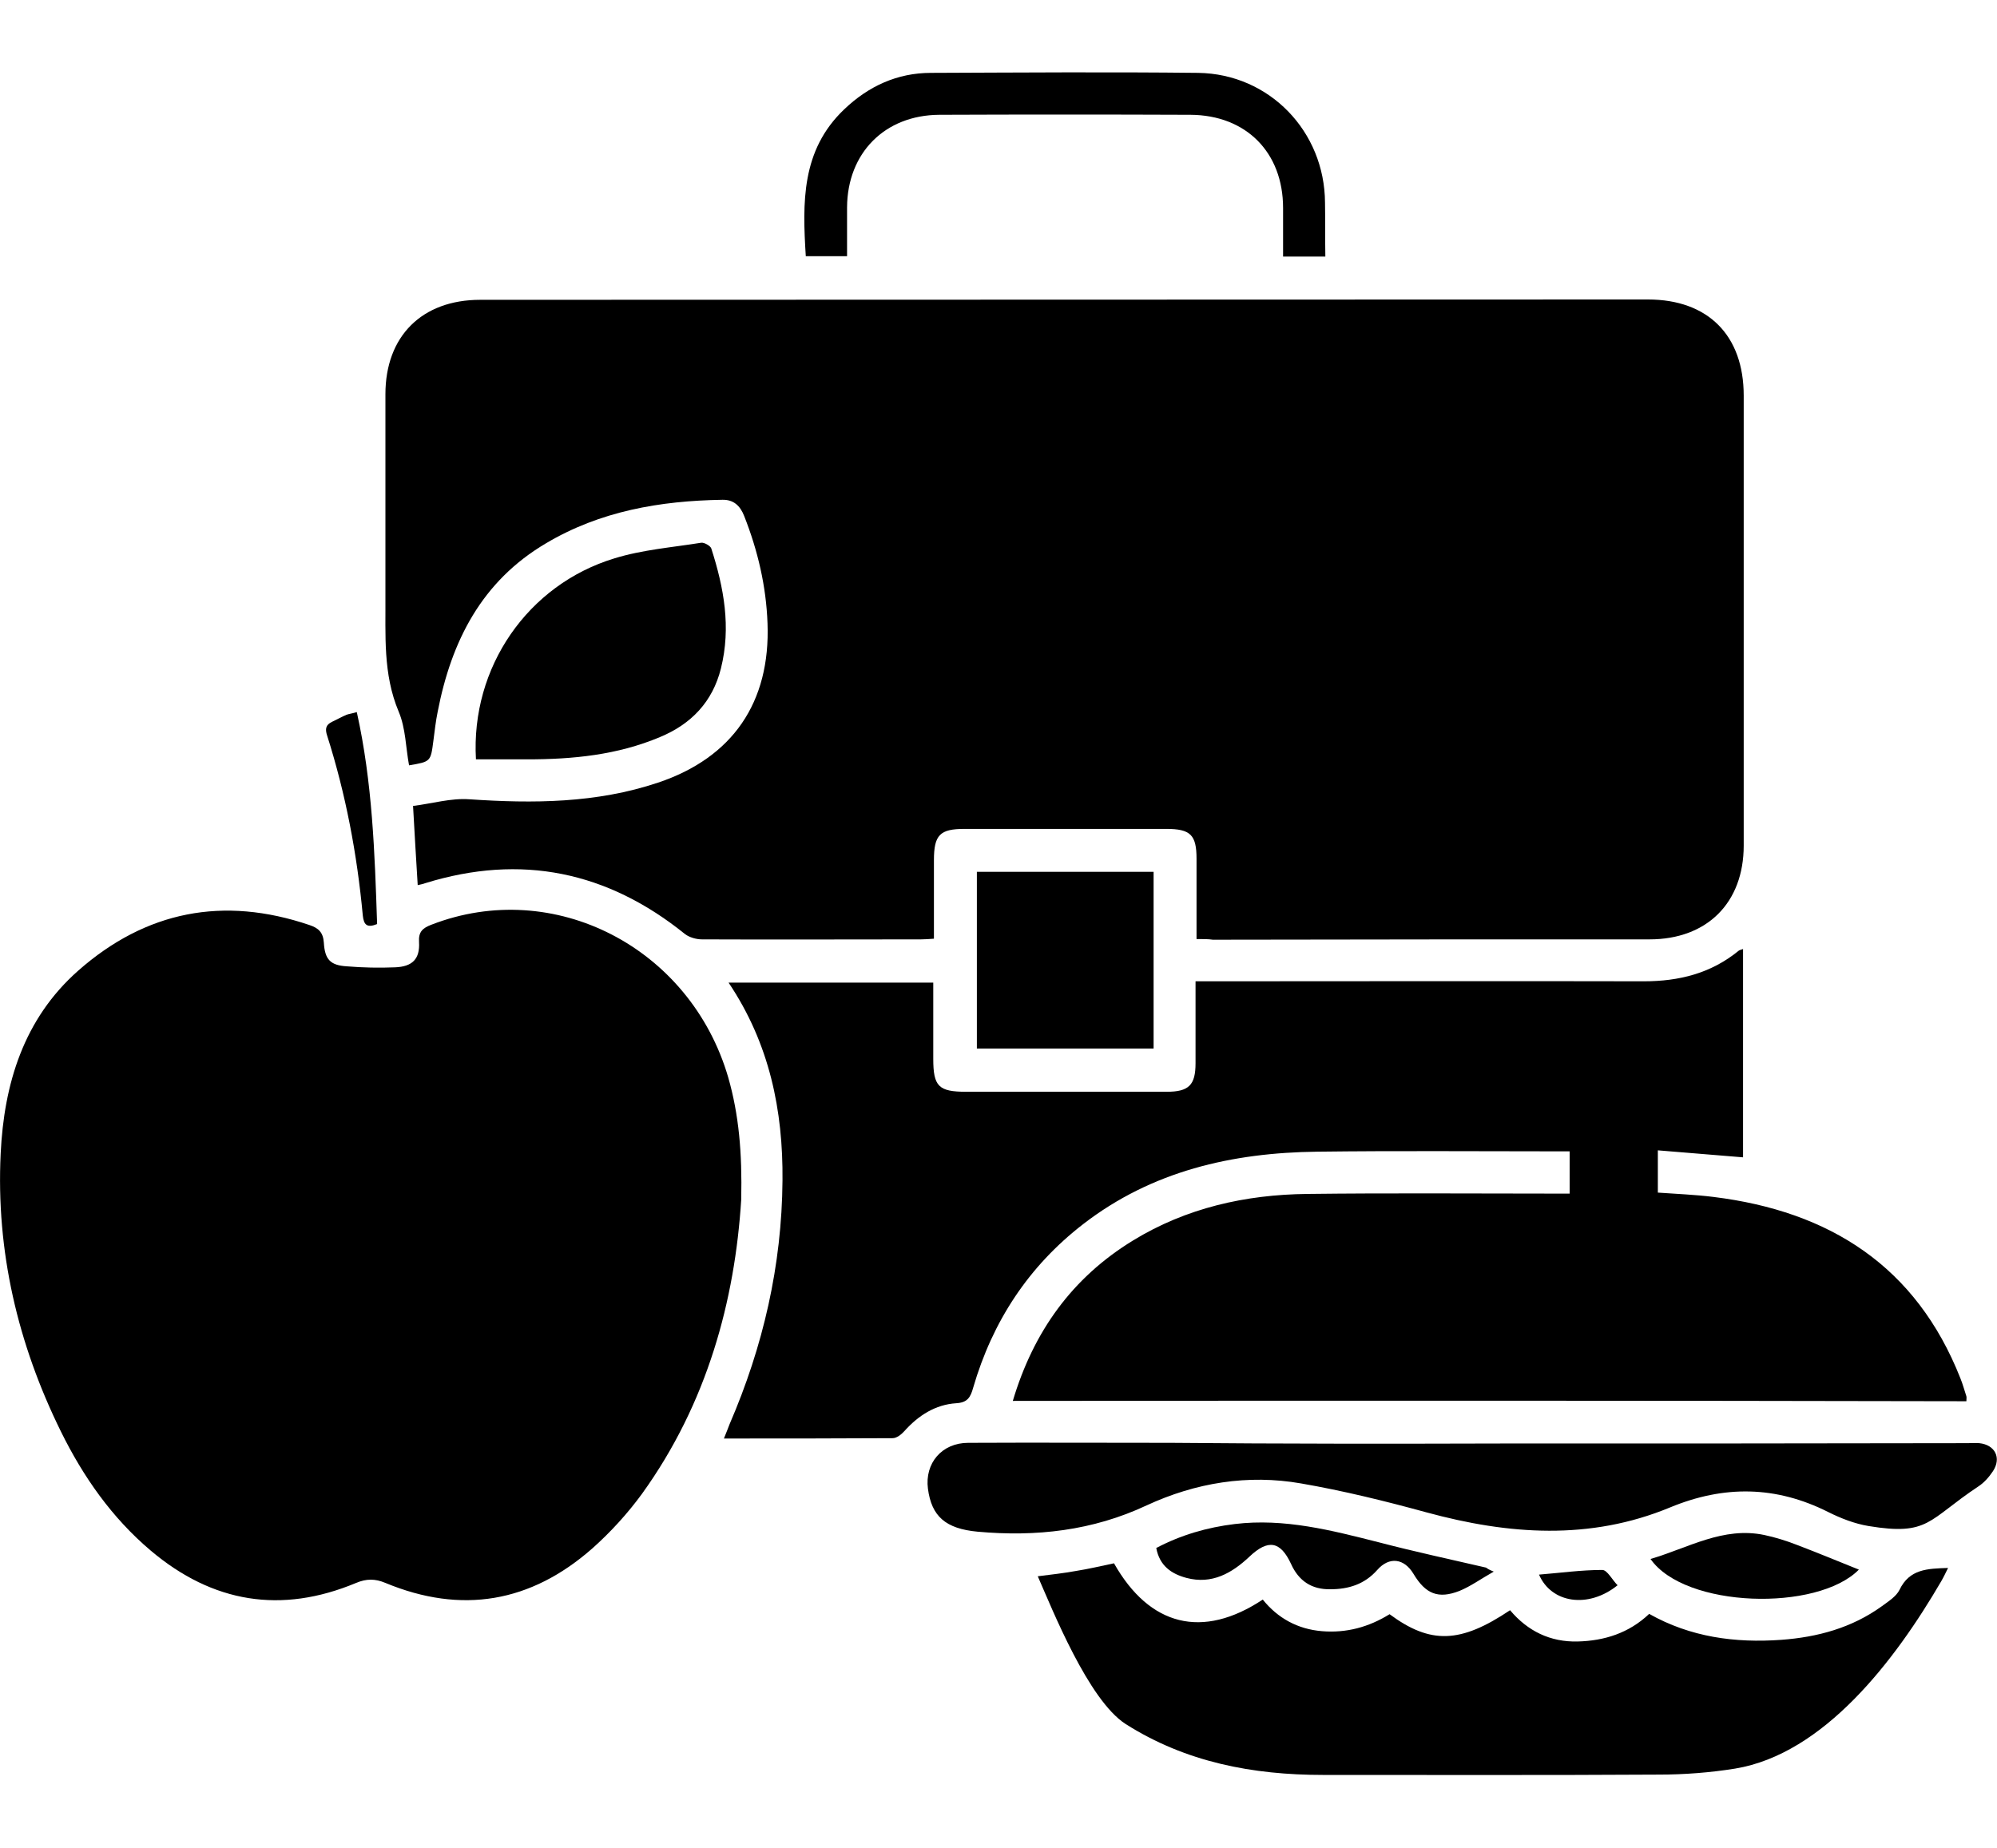 <?xml version="1.0" encoding="utf-8"?>
<svg version="1.1" id="Layer_1" xmlns="http://www.w3.org/2000/svg" xmlns:xlink="http://www.w3.org/1999/xlink" x="0px" y="0px"
	 viewBox="0 0 600 555.3" style="enable-background:new 0 0 600 555.3;" xml:space="preserve">
<g>
	<path d="M359.5,282.2c0-8.3,0-16.2,0-24.1c0-7.2-1.8-9-9.1-9c-20.2,0-40.4,0-60.6,0c-7.4,0-9.2,1.8-9.2,9.4c0,7.8,0,15.6,0,23.6
		c-1.5,0.1-2.7,0.2-3.9,0.2c-21.9,0-43.9,0.1-65.8,0c-1.7,0-3.8-0.6-5.1-1.6c-23.3-18.8-49.2-24.2-78-15.3c-0.6,0.2-1.2,0.4-2.3,0.6
		c-0.5-7.8-0.9-15.2-1.4-23.8c5.7-0.7,11.4-2.4,16.9-2c19.2,1.3,38.2,1.2,56.7-5c22.4-7.5,33.8-24.1,32.9-47.9
		c-0.4-11.1-2.9-21.8-7-32.2c-1.2-3.1-3.2-5-6.6-4.9c-18.7,0.3-36.7,3.4-53,13.1c-19.3,11.4-28.4,29.4-32.5,50.6
		c-0.6,2.9-0.9,5.8-1.3,8.8c-0.8,6.2-0.8,6.2-7.3,7.3c-1-5.4-1-11.1-3.1-16.1c-4.8-11.4-3.9-23.1-4-34.9c0-15.3,0-45.1,0-60.5
		c0-17.5,11-28.4,28.5-28.4c116.9,0,233.9-0.1,350.8-0.1c18.1,0,28.8,10.8,28.8,28.9c0,40.2,0,94.9,0,135.2
		c0,17.2-11,28.2-28.3,28.2c-43.7,0-87.5,0-131.2,0.1C363.1,282.2,361.5,282.2,359.5,282.2z"/>
	<path d="M222.7,360.5c-1.9,30.3-10.2,61.2-29.8,88.4c-4.3,5.9-9.4,11.5-14.9,16.4c-18.5,16.3-39.3,19.9-62.2,10.4
		c-3.1-1.3-5.7-1.3-8.8,0c-22.5,9.4-43.1,6-61.7-9.7c-11.7-9.9-20.3-22.2-27-35.8C5.3,403.8-1.2,376,0.2,346.7
		c1-21,6.9-40.5,23.3-55C43.8,273.8,67.1,269.2,93,278c2.7,0.9,4.1,2.2,4.3,5.3c0.3,5.1,2,6.8,6.9,7.1c4.8,0.4,9.7,0.5,14.5,0.3
		c5.2-0.2,7.5-2.5,7.2-7.6c-0.2-3.1,1.1-4.2,3.7-5.2c36.8-14.3,77.8,6.8,89.2,45.9C222,335,223,346.3,222.7,360.5z"/>
	<path d="M304.3,421c6.2-20.8,17.8-37,36.1-48.2c16-9.8,33.8-13.8,52.4-14c24.6-0.3,49.3-0.1,73.9-0.1c1.6,0,3.2,0,4.9,0
		c0-4.3,0-8.2,0-12.7c-1.4,0-2.9,0-4.3,0c-23.8,0-47.6-0.2-71.5,0.1c-25.6,0.3-49.7,5.8-70.4,21.8c-16.4,12.7-27.2,29.2-33,49.1
		c-0.8,2.9-1.7,4.5-5.1,4.7c-6.3,0.4-11.4,3.7-15.6,8.4c-0.9,1-2.3,2.1-3.5,2.1c-16.7,0.1-33.4,0.1-50.7,0.1c0.7-1.7,1.2-3,1.7-4.3
		c10.1-23.4,15.7-47.7,15.9-73.2c0.2-21.1-3.9-41.2-16.2-59.5c20.7,0,40.9,0,61.5,0c0,7.7,0,15.3,0,22.9c0,8.3,1.6,9.9,9.9,9.9
		c20.1,0,40.1,0,60.2,0c6.7,0,8.7-2,8.7-8.6c0-8,0-16.1,0-24.6c2,0,3.6,0,5.1,0c43.2,0,86.4-0.1,129.6,0c10.6,0,20.2-2.4,28.5-9.2
		c0.3-0.2,0.7-0.3,1.3-0.5c0,21,0,41.8,0,62.6c-8.5-0.7-16.9-1.4-25.6-2.1c0,4.5,0,8.5,0,12.7c5.5,0.4,11.1,0.6,16.7,1.3
		c34.9,4.3,60.9,20.8,74.2,54.5c0.7,1.7,1.2,3.6,1.8,5.4c0.1,0.4,0,0.8,0,1.5C495.7,420.9,400.3,420.9,304.3,421z"/>
	<path d="M450.7,433.8c52.5,0,87.9,0,140.4-0.1c1.2,0,2.4-0.1,3.6,0c4.7,0.5,6.7,4.4,4.1,8.4c-1.2,1.8-2.7,3.5-4.4,4.6
		c-15.2,10.1-14.8,14.9-33,11.9c-4.2-0.7-8.3-2.3-12.1-4.2c-15.7-7.9-31.3-8.1-47.5-1.4c-24.1,10-48.6,8.2-73.2,1.5
		c-12.4-3.4-25-6.5-37.7-8.7c-16-2.8-31.7-0.2-46.4,6.6c-16.2,7.6-33.2,9.5-50.8,7.9c-9.6-0.9-13.8-4.6-14.9-12.9
		c-1-7.7,4.2-13.8,12.1-13.8c20.3-0.1,40.6,0,61,0C384.8,433.9,417.8,433.9,450.7,433.8z"/>
	<path d="M417.5,485.1c12.3,9.1,21.3,8.8,36.2-1.2c5.3,6.3,12.1,9.6,20.3,9.4c8-0.2,15.4-2.5,21.5-8.3c12.4,7,25.8,8.8,39.7,7.8
		c10.9-0.8,21.2-3.6,30.2-10.1c1.9-1.4,4.3-2.9,5.3-4.9c3-6.3,8.4-6.4,14.6-6.6c-0.7,1.4-1.3,2.7-2,3.9c-13.9,23.9-35.3,52-62,56.4
		c-7.5,1.2-15.2,1.8-22.9,1.8c-33.6,0.2-67.3,0.1-100.9,0.1c-21.1,0-41.2-3.8-59.3-15.3c-11.2-7.2-22-34.4-26.4-44.4
		c3.9-0.5,7.7-0.9,11.5-1.6c3.8-0.6,7.6-1.5,11.4-2.3c10.7,18.9,26.6,22.9,44.7,10.9c4.5,5.6,10.5,8.9,17.8,9.5
		C404.5,490.8,411.2,489,417.5,485.1z"/>
	<path d="M143,228.2c-1.6-27.7,15.6-52.5,41.6-60.4c8.4-2.6,17.4-3.3,26.1-4.7c0.9-0.1,2.7,0.9,3,1.7c3.8,11.8,6,23.7,2.9,36.1
		c-2.5,10-8.9,16.7-18.3,20.6c-12.8,5.4-26.2,6.7-39.9,6.7C153.4,228.2,148.3,228.2,143,228.2z"/>
	<path d="M293.5,262c17.7,0,35.2,0,53.1,0c0,17.7,0,35.3,0,53.1c-17.7,0-35.2,0-53.1,0C293.5,297.5,293.5,279.9,293.5,262z"/>
	<path d="M398.2,77.1c-4.5,0-8.3,0-12.7,0c0-5,0-9.8,0-14.6c0-16.7-11.1-27.9-27.8-28c-25.2-0.1-50.3-0.1-75.5,0
		c-16.4,0.1-27.6,11.5-27.7,27.8c0,4.8,0,9.6,0,14.7c-4.3,0-8.2,0-12.4,0c-1-16.1-1.4-31.8,11.5-44.1c7.3-7,16-11,26.1-11
		c26.8-0.1,53.6-0.3,80.3,0c21.4,0.3,38,17.6,38.1,39C398.2,66.2,398.1,71.5,398.2,77.1z"/>
	<path d="M448.8,472.3c-3.9,2.2-6.9,4.4-10.3,5.8c-6.4,2.5-10.2,0.9-13.8-5.1c-2.8-4.7-7.3-5.3-10.9-1.2c-3.8,4.3-8.6,5.8-14.1,5.8
		c-5.6,0.1-9.5-2.5-11.8-7.6c-3.2-6.9-6.9-7.5-12.5-2.2c-5.3,5-11.3,8.4-18.9,6.4c-4.5-1.2-8.1-3.6-9.1-9c7.4-3.9,15.3-6.2,23.6-7.2
		c14.9-1.8,29.1,1.9,43.3,5.5c10.7,2.8,21.4,5.1,32.2,7.6C446.9,471.4,447.3,471.7,448.8,472.3z"/>
	<path d="M495.9,468.5c11.3-3.3,21.8-9.8,34.2-7.2c3.3,0.7,6.5,1.7,9.6,2.9c6.3,2.4,12.6,5,18.8,7.5
		C546,484.4,506.2,483.3,495.9,468.5z"/>
	<path d="M107.2,214c4.7,21.1,5.4,42.4,6.1,63.7c-3,1.2-4,0.3-4.3-2.6c-1.7-18.3-5.1-36.4-10.7-54c-0.7-2.1-0.4-3.3,1.5-4.2
		c1.5-0.7,2.9-1.5,4.3-2.1C105,214.5,105.9,214.4,107.2,214z"/>
	<path d="M486,476.4c-8.8,7.1-19.9,5.4-23.6-3.2c6.3-0.5,12.7-1.4,19-1.4C482.9,471.8,484.4,474.8,486,476.4z"/>
</g>
</svg>
